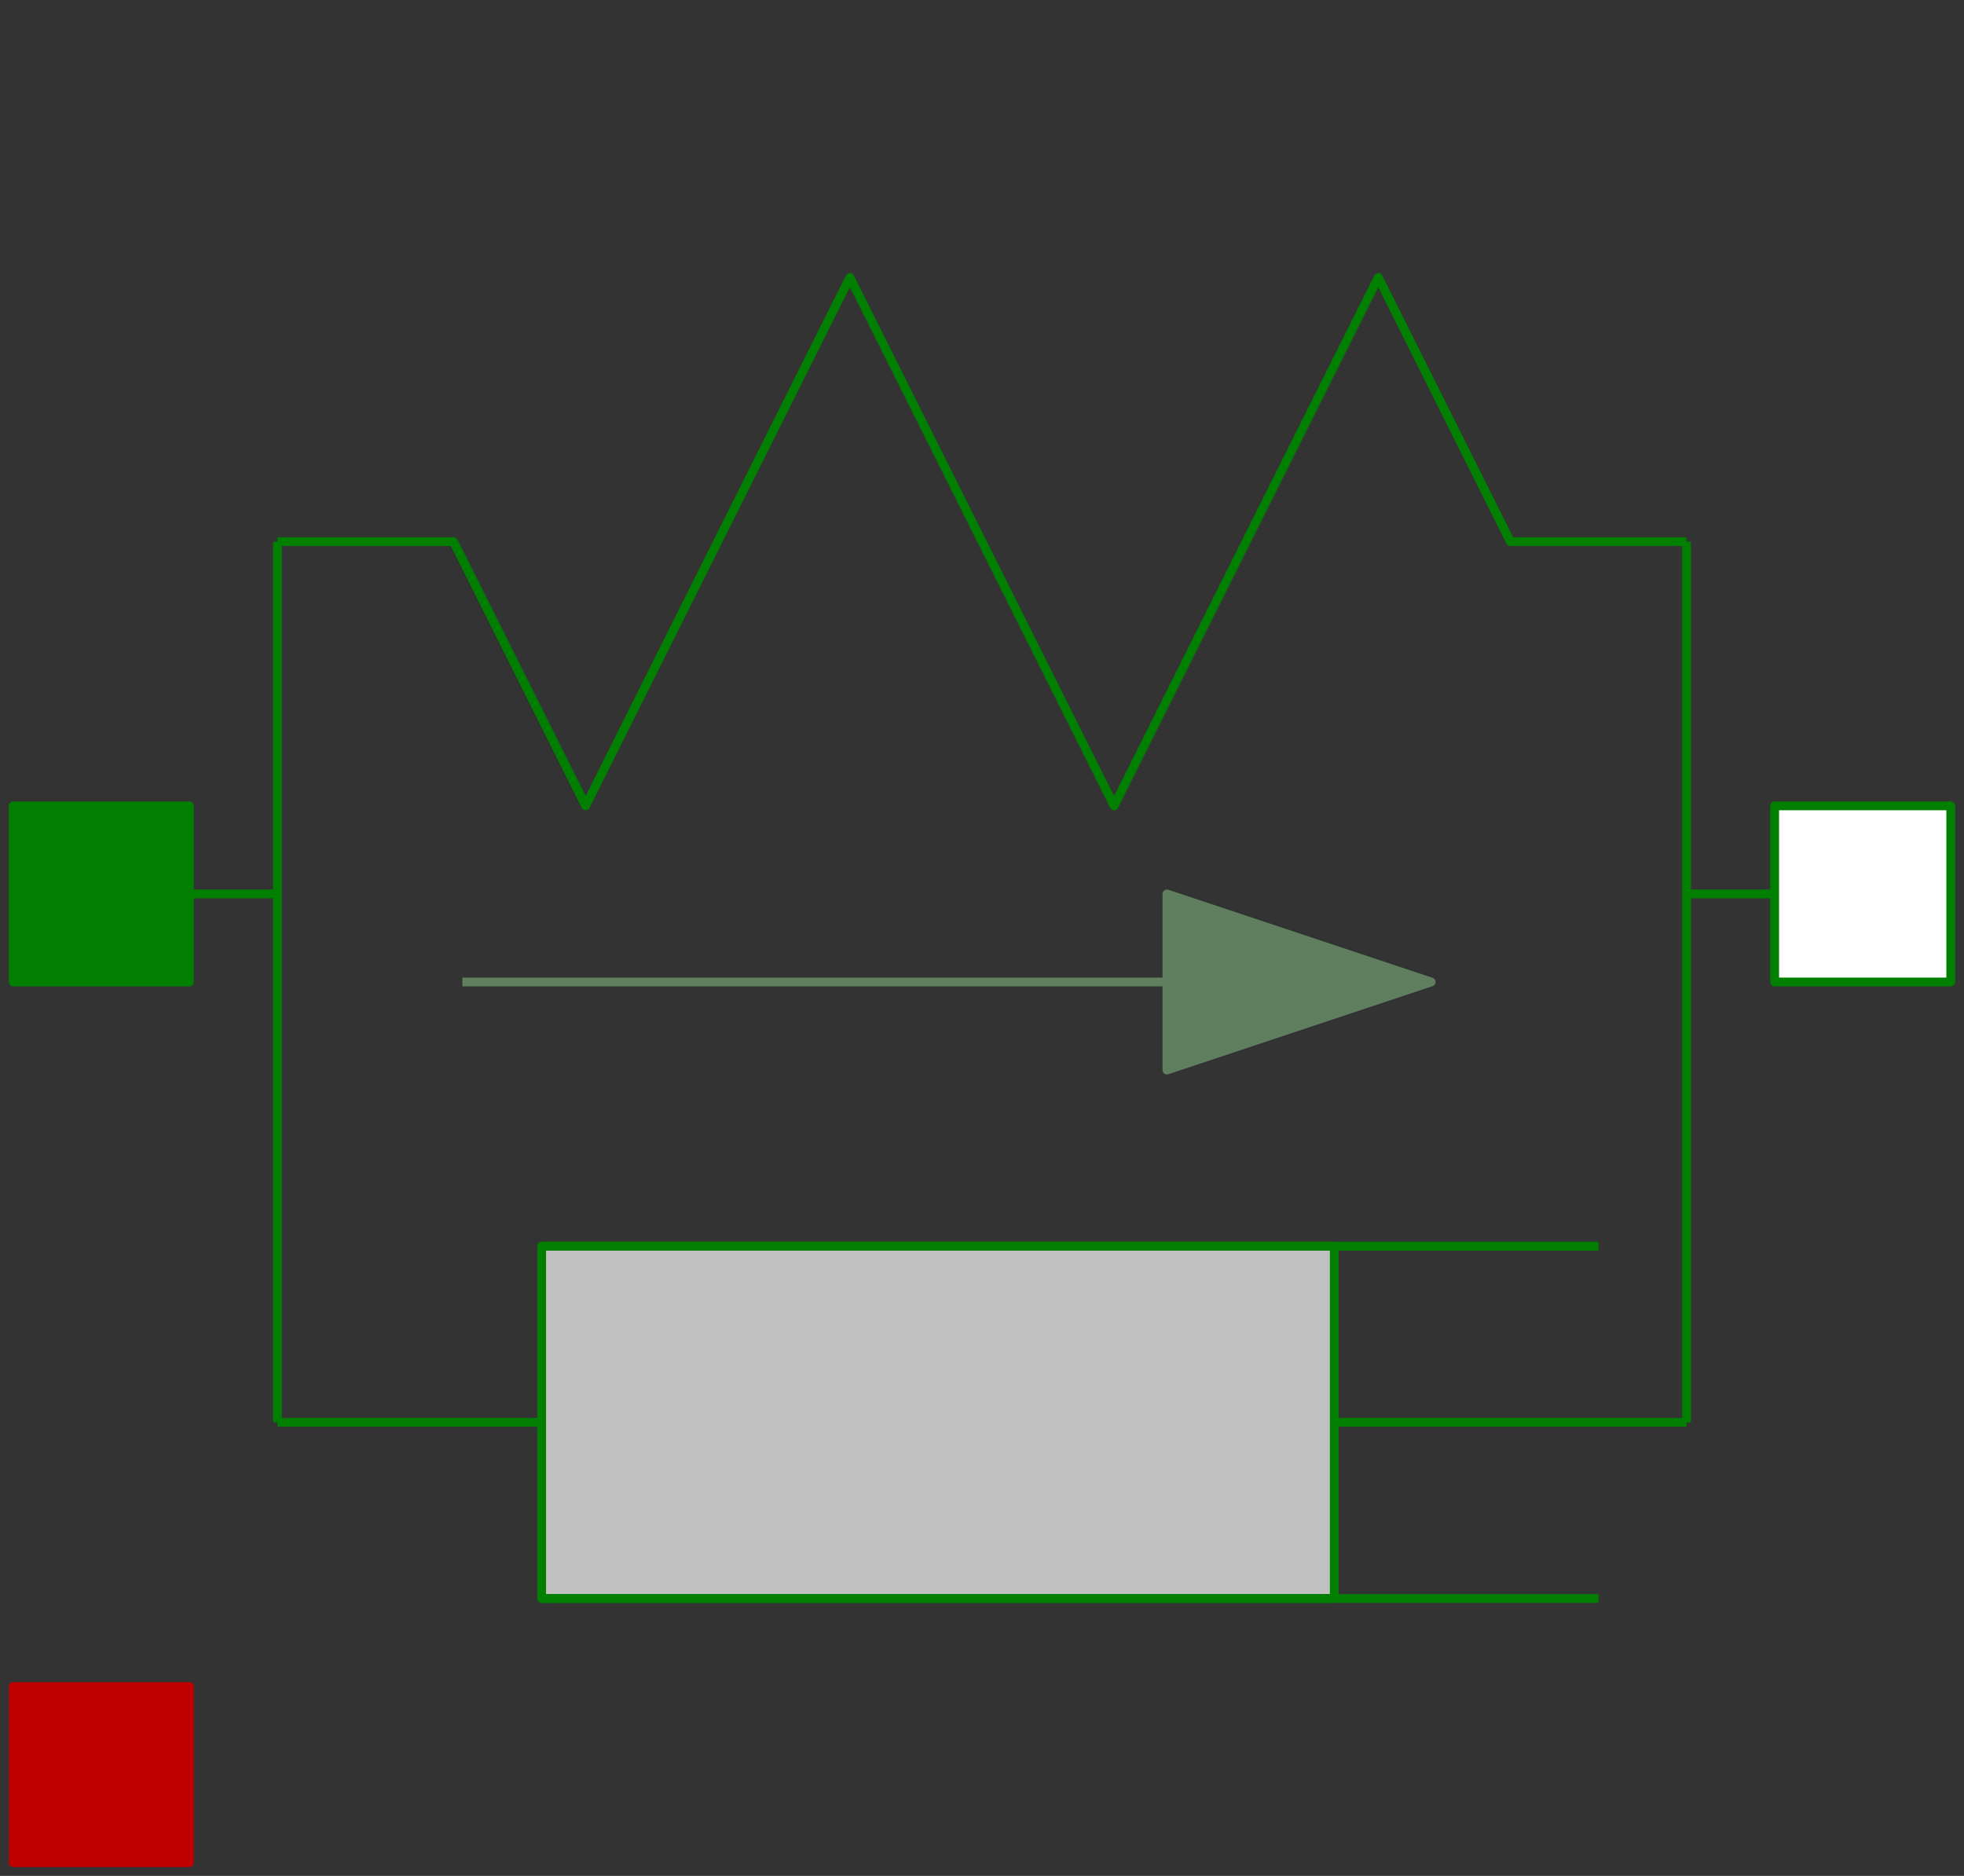 <svg width="223" height="213" xmlns="http://www.w3.org/2000/svg" xmlns:xlink="http://www.w3.org/1999/xlink">
	<rect width="100%" height="100%" fill="#333333" stroke="none"/>
	<g id="Modelica.Mechanics.Translational.Examples.Utilities.SpringDamperNoRelativeStates" class="component">
		<polyline points="31.5,61.5 51.5,61.5 66.5,91.5 96.5,31.5 126.5,91.5 156.5,31.5 171.5,61.5 191.5,61.5" fill-opacity="0" stroke="#007F00" stroke-width="1.0" stroke-linecap="butt" stroke-linejoin="round" />
		<polyline points="31.5,61.5 31.5,161.5" fill-opacity="0" stroke="#007F00" stroke-width="1.0" stroke-linecap="butt" stroke-linejoin="round" />
		<polyline points="31.5,161.5 61.5,161.5" fill-opacity="0" stroke="#007F00" stroke-width="1.0" stroke-linecap="butt" stroke-linejoin="round" />
		<polygon points="61.5,181.5 151.5,181.5 151.5,141.5 61.5,141.5" fill="#C0C0C0" stroke="#007F00" stroke-width="1.0" stroke-linecap="butt" stroke-linejoin="round" />
		<polyline points="61.5,141.5 181.5,141.5" fill-opacity="0" stroke="#007F00" stroke-width="1.0" stroke-linecap="butt" stroke-linejoin="round" />
		<polyline points="61.5,181.5 181.5,181.5" fill-opacity="0" stroke="#007F00" stroke-width="1.0" stroke-linecap="butt" stroke-linejoin="round" />
		<polyline points="151.5,161.5 191.5,161.5" fill-opacity="0" stroke="#007F00" stroke-width="1.0" stroke-linecap="butt" stroke-linejoin="round" />
		<polyline points="191.5,61.5 191.5,161.5" fill-opacity="0" stroke="#007F00" stroke-width="1.0" stroke-linecap="butt" stroke-linejoin="round" />
		<polyline points="21.5,101.5 31.5,101.5" fill-opacity="0" stroke="#007F00" stroke-width="1.0" stroke-linecap="butt" stroke-linejoin="round" />
		<polyline points="191.5,101.5 201.5,101.5" fill-opacity="0" stroke="#007F00" stroke-width="1.0" stroke-linecap="butt" stroke-linejoin="round" />
		<polygon points="162.5,111.5 132.5,101.5 132.5,121.5" fill="#5F7F5F" stroke="#5F7F5F" stroke-width="1.0" stroke-linecap="butt" stroke-linejoin="round" />
		<polyline points="52.5,111.5 132.5,111.5" fill-opacity="0" stroke="#5F7F5F" stroke-width="1.0" stroke-linecap="butt" stroke-linejoin="round" />
		<g id="flange_a" class="port">
			<polygon points="1.5,111.5 21.5,111.5 21.5,91.5 1.5,91.5" fill="#007F00" stroke="#007F00" stroke-width="1.0" stroke-linecap="butt" stroke-linejoin="round" />
		</g>
		<g id="flange_b" class="port">
			<polygon points="201.5,111.5 221.5,111.5 221.5,91.5 201.5,91.5" fill="#FFFFFF" stroke="#007F00" stroke-width="1.0" stroke-linecap="butt" stroke-linejoin="round" />
		</g>
		<g id="heatPort" class="port">
			<polygon points="1.5,211.5 21.5,211.5 21.5,191.5 1.5,191.5" fill="#BF0000" stroke="#BF0000" stroke-width="1.0" stroke-linecap="butt" stroke-linejoin="round" />
		</g>
	</g>
</svg>
